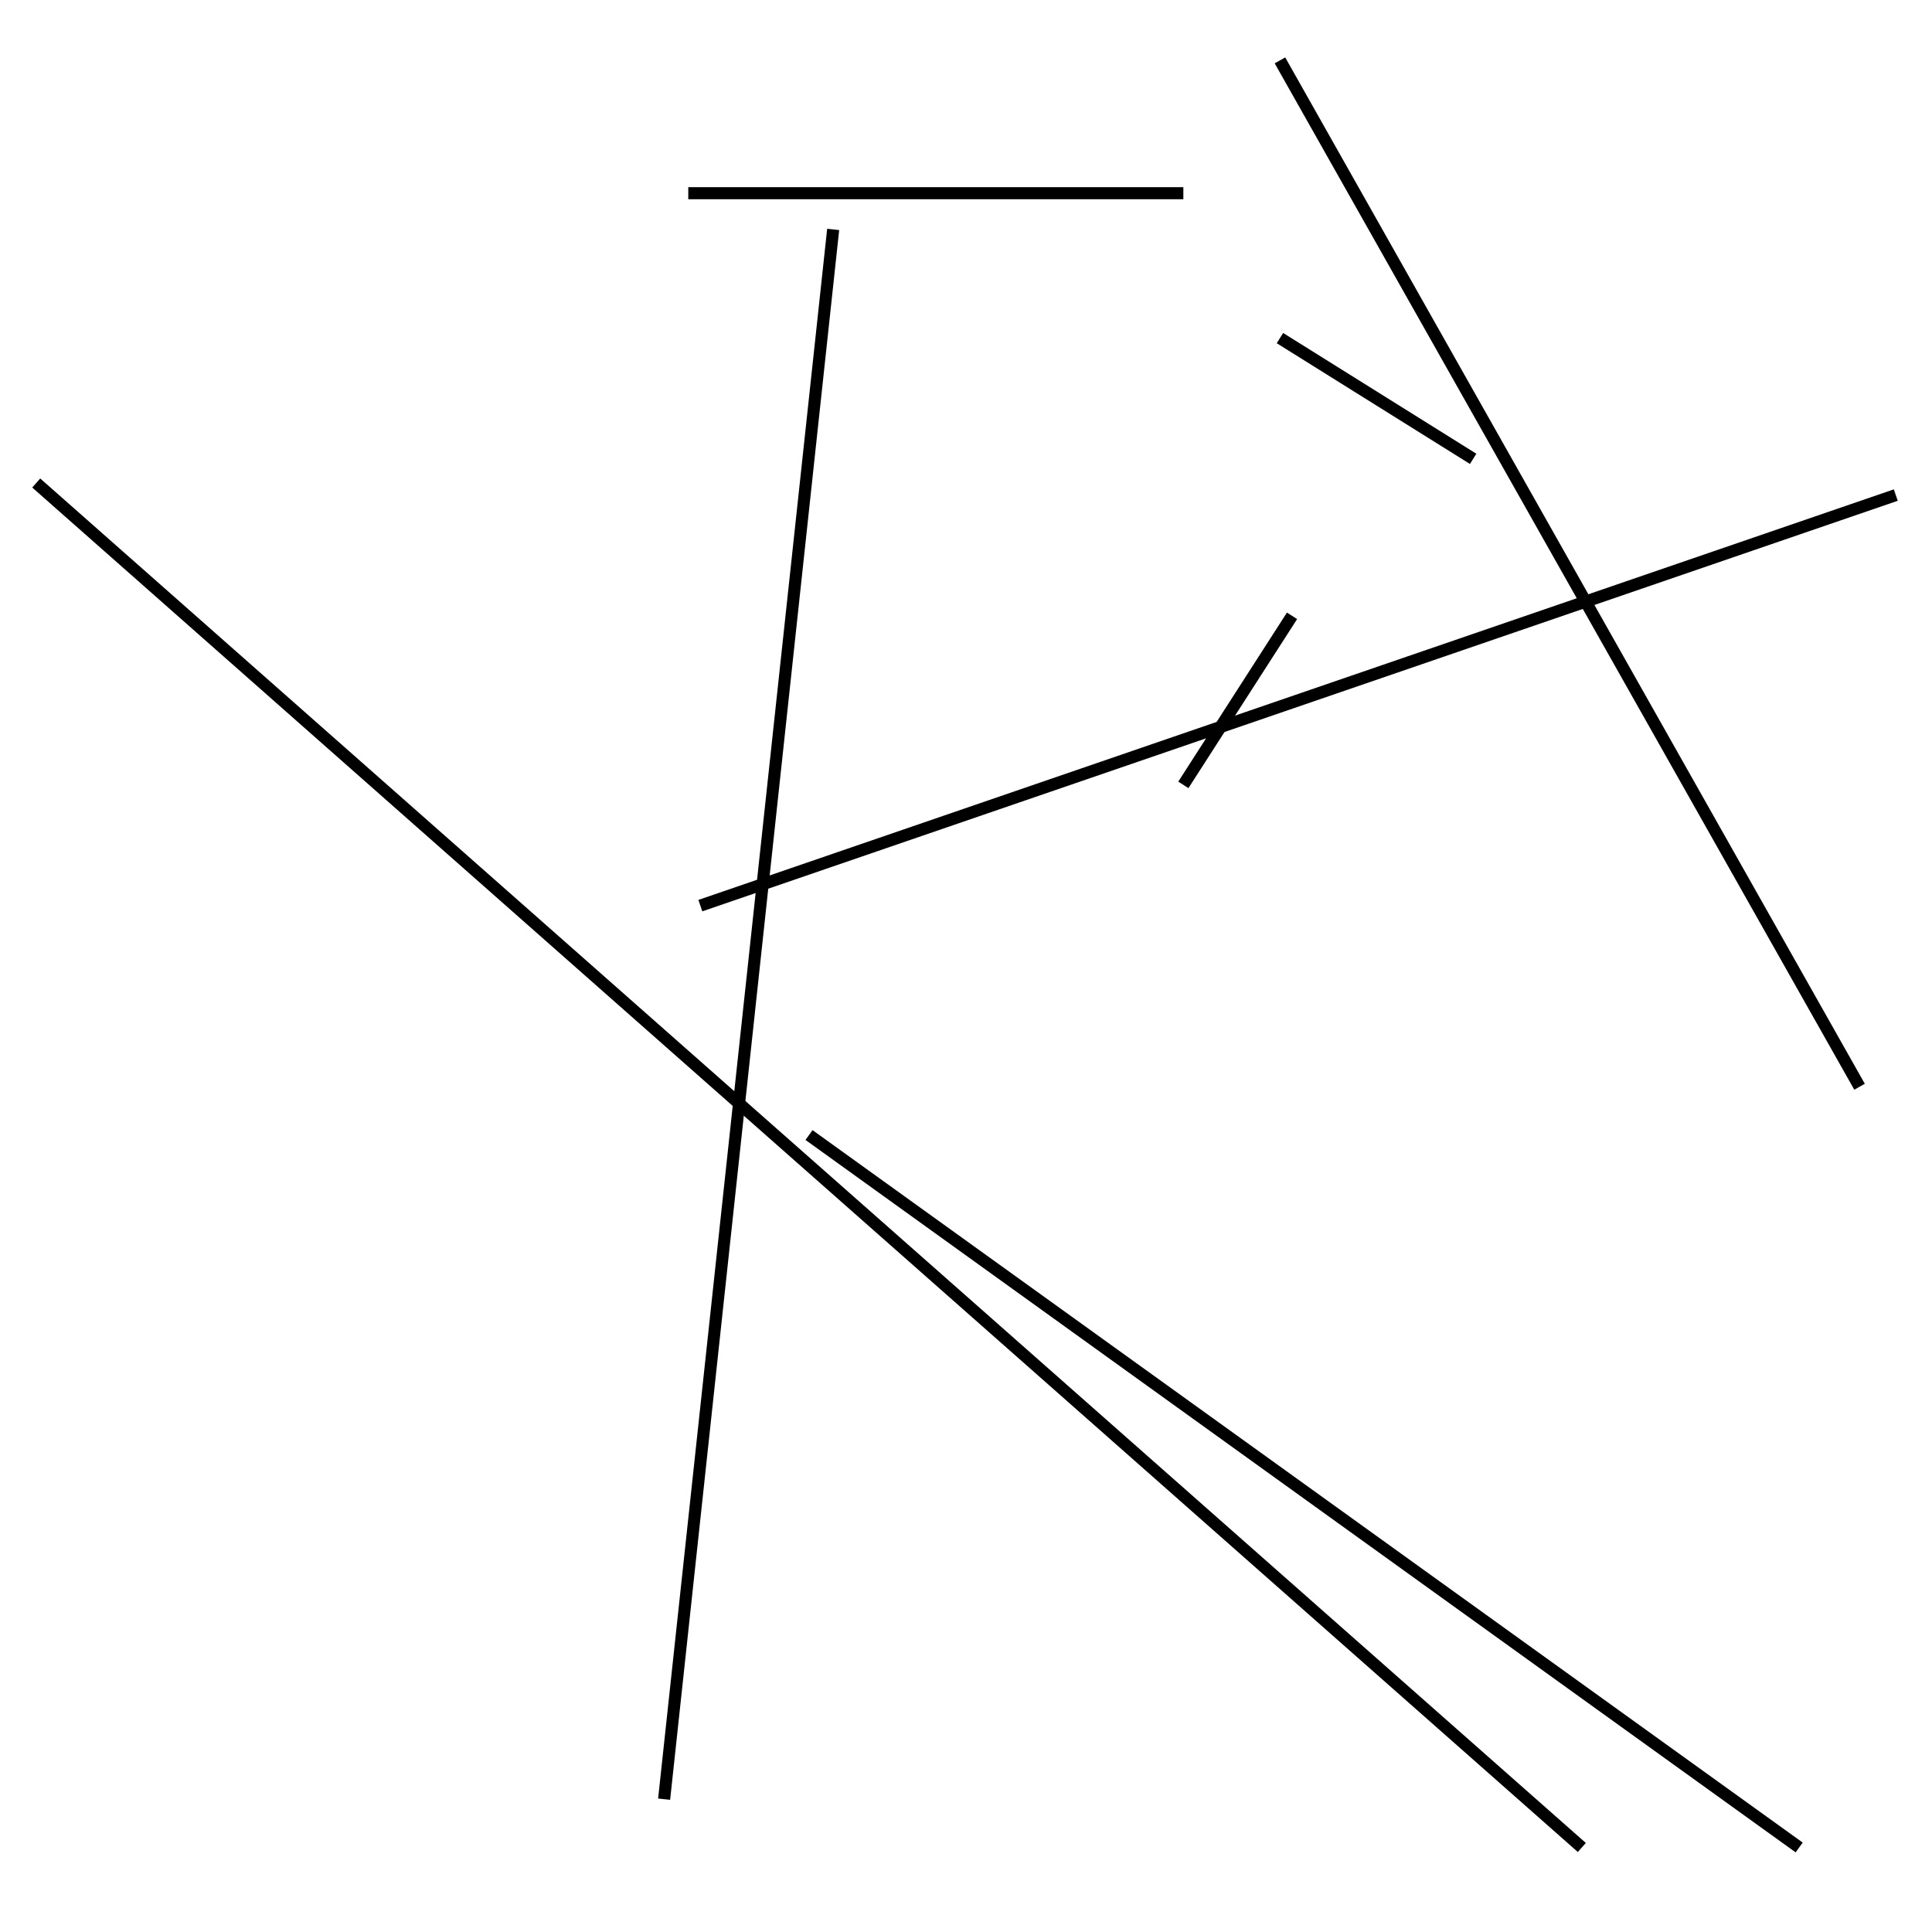 <?xml version="1.0" encoding="utf-8" ?>
<svg baseProfile="full" height="160" version="1.1" width="160" xmlns="http://www.w3.org/2000/svg" xmlns:ev="http://www.w3.org/2001/xml-events" xmlns:xlink="http://www.w3.org/1999/xlink"><defs /><line stroke="black" stroke-width="1" x1="3" x2="131" y1="40" y2="153" /><line stroke="black" stroke-width="1" x1="69" x2="55" y1="19" y2="149" /><line stroke="black" stroke-width="1" x1="98" x2="57" y1="16" y2="16" /><line stroke="black" stroke-width="1" x1="58" x2="157" y1="75" y2="41" /><line stroke="black" stroke-width="1" x1="149" x2="67" y1="153" y2="94" /><line stroke="black" stroke-width="1" x1="106" x2="122" y1="28" y2="38" /><line stroke="black" stroke-width="1" x1="107" x2="98" y1="51" y2="65" /><line stroke="black" stroke-width="1" x1="154" x2="106" y1="90" y2="5" /></svg>